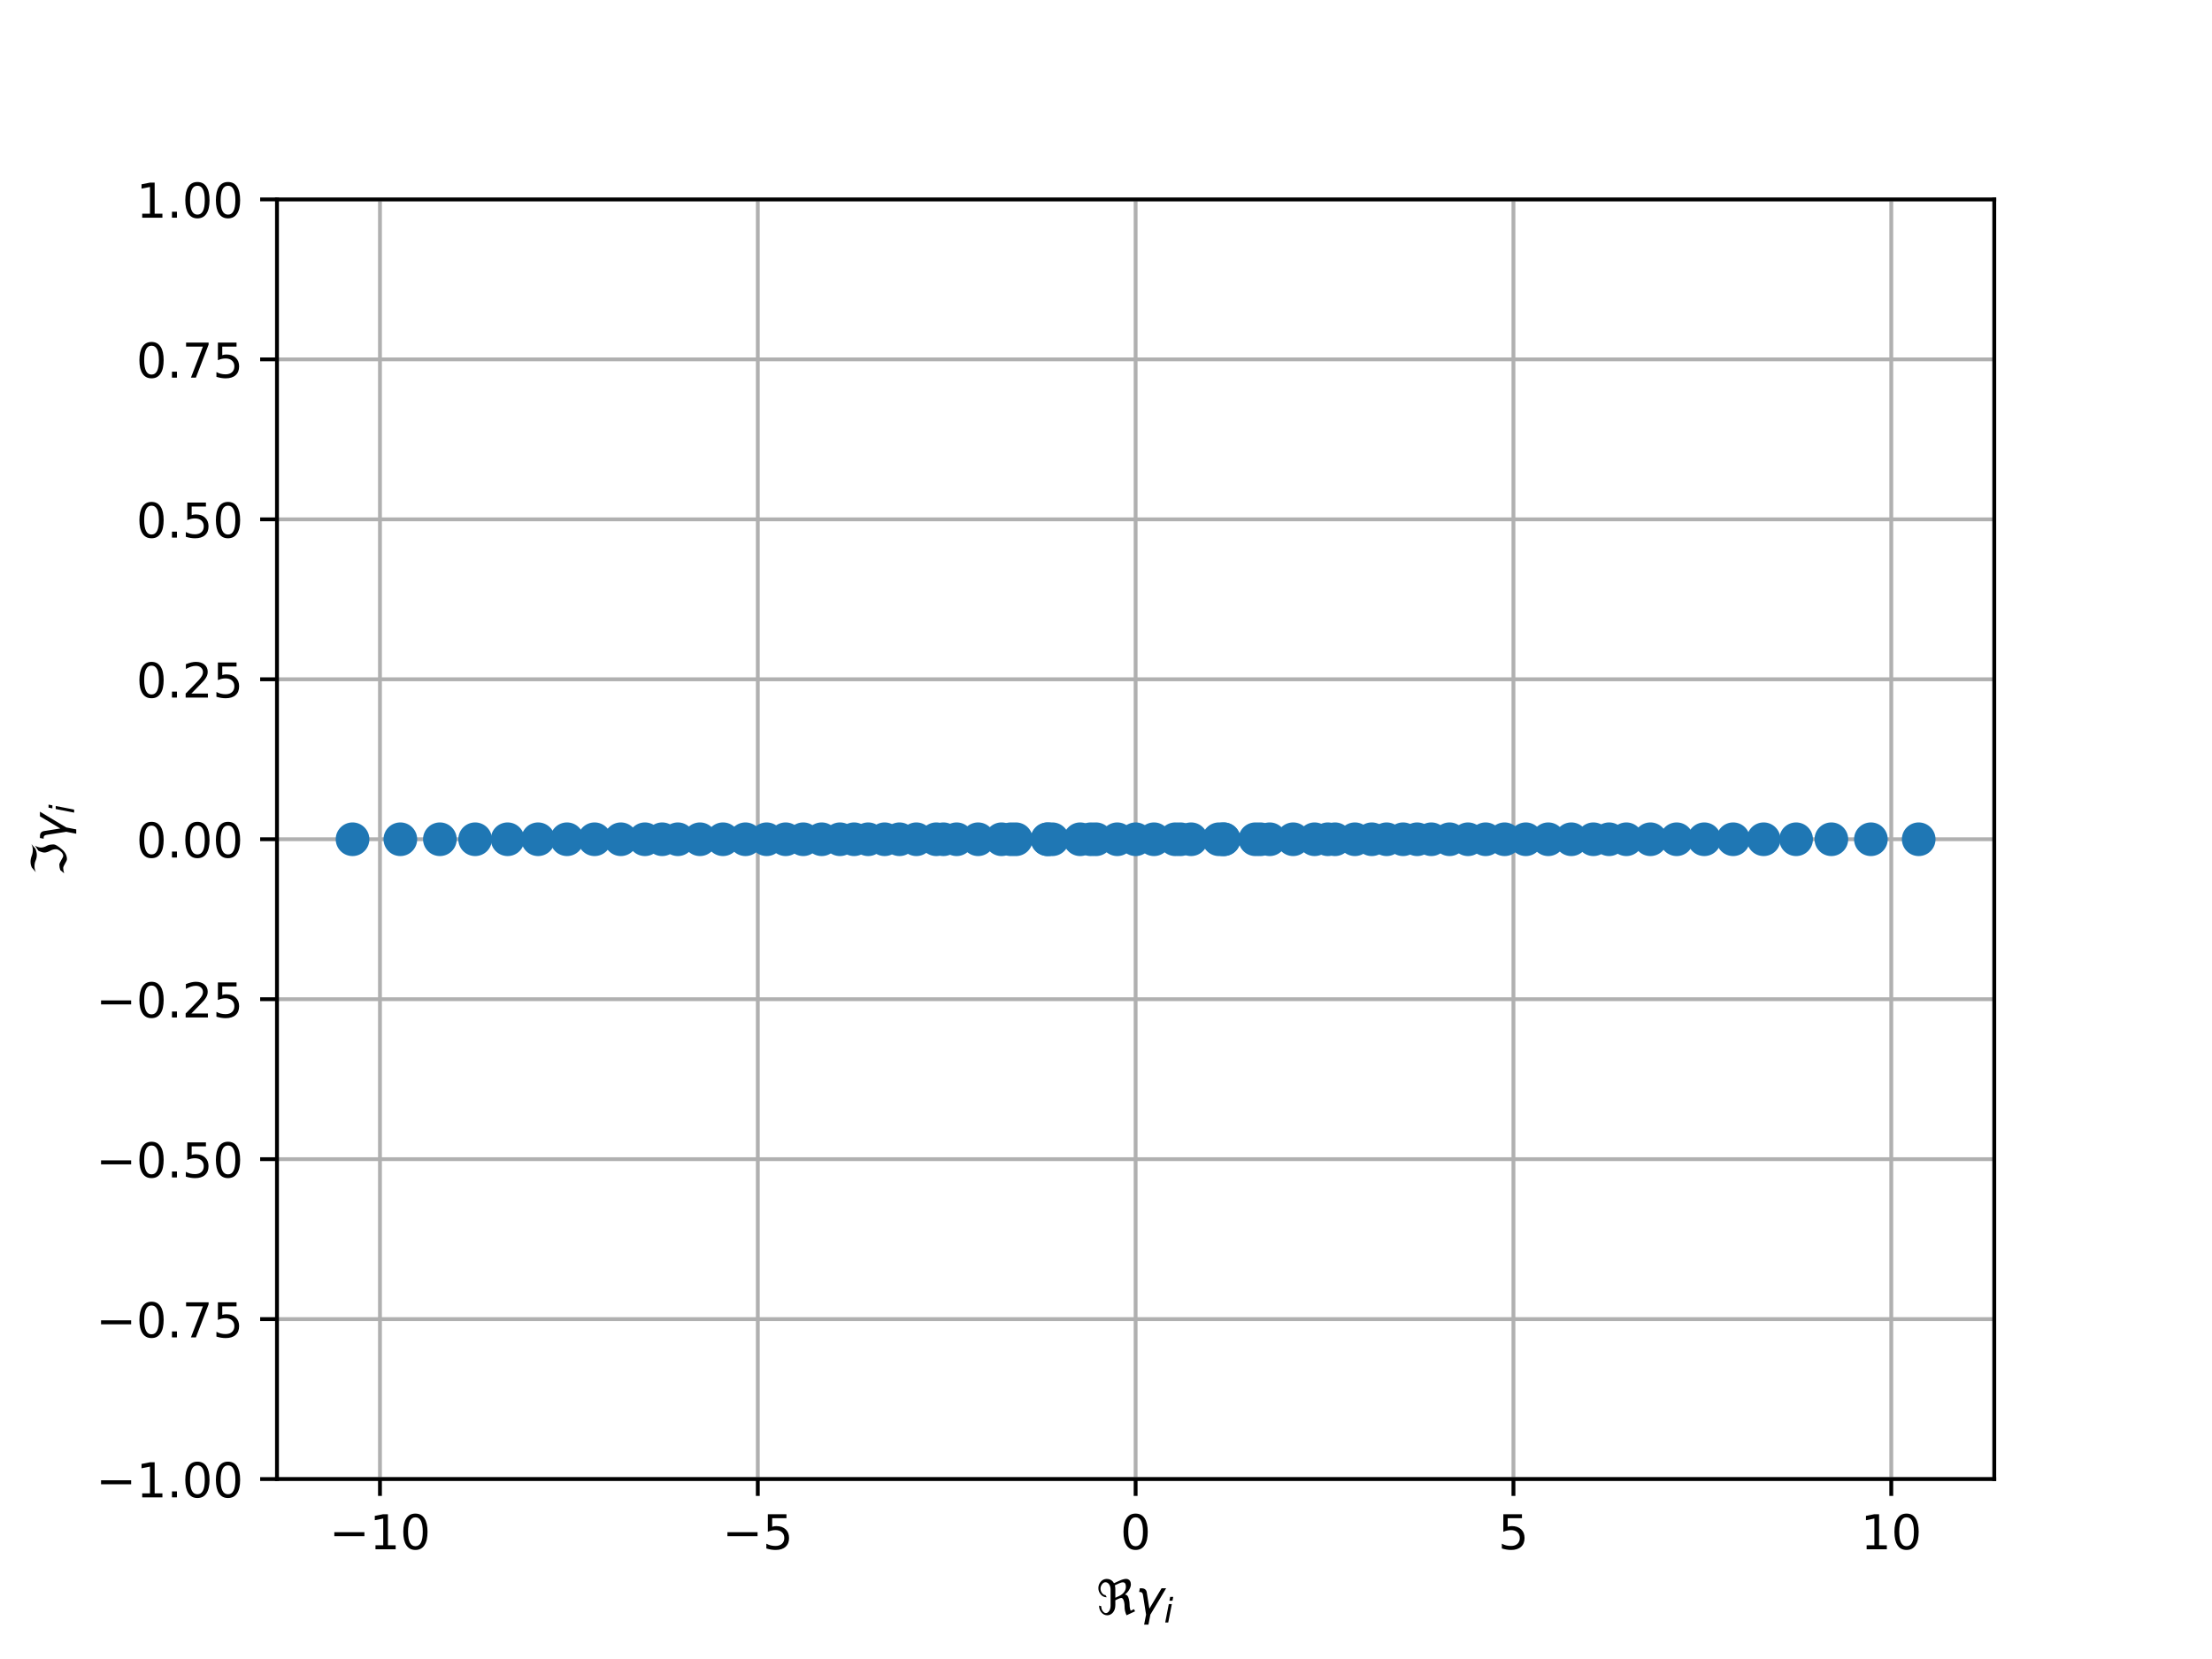 <?xml version="1.0" encoding="utf-8" standalone="no"?>
<!DOCTYPE svg PUBLIC "-//W3C//DTD SVG 1.1//EN"
  "http://www.w3.org/Graphics/SVG/1.1/DTD/svg11.dtd">
<!-- Created with matplotlib (http://matplotlib.org/) -->
<svg height="345pt" version="1.1" viewBox="0 0 460 345" width="460pt" xmlns="http://www.w3.org/2000/svg" xmlns:xlink="http://www.w3.org/1999/xlink">
 <defs>
  <style type="text/css">
*{stroke-linecap:butt;stroke-linejoin:round;}
  </style>
 </defs>
 <g id="figure_1">
  <g id="patch_1">
   <path d="M 0 345.6 
L 460.8 345.6 
L 460.8 0 
L 0 0 
z
" style="fill:#ffffff;"/>
  </g>
  <g id="axes_1">
   <g id="patch_2">
    <path d="M 57.6 307.584 
L 414.72 307.584 
L 414.72 41.472 
L 57.6 41.472 
z
" style="fill:#ffffff;"/>
   </g>
   <g id="matplotlib.axis_1">
    <g id="xtick_1">
     <g id="line2d_1">
      <path clip-path="url(#p59d9b8a3bf)" d="M 79.017 307.584 
L 79.017 41.472 
" style="fill:none;stroke:#b0b0b0;stroke-linecap:square;stroke-width:0.8;"/>
     </g>
     <g id="line2d_2">
      <defs>
       <path d="M 0 0 
L 0 3.5 
" id="m05b7f18ec2" style="stroke:#000000;stroke-width:0.8;"/>
      </defs>
      <g>
       <use style="stroke:#000000;stroke-width:0.8;" x="79.017" xlink:href="#m05b7f18ec2" y="307.584"/>
      </g>
     </g>
     <g id="text_1">
      <!-- −10 -->
      <defs>
       <path d="M 10.594 35.5 
L 73.188 35.5 
L 73.188 27.203 
L 10.594 27.203 
z
" id="DejaVuSans-2212"/>
       <path d="M 12.406 8.297 
L 28.516 8.297 
L 28.516 63.922 
L 10.984 60.406 
L 10.984 69.391 
L 28.422 72.906 
L 38.281 72.906 
L 38.281 8.297 
L 54.391 8.297 
L 54.391 0 
L 12.406 0 
z
" id="DejaVuSans-31"/>
       <path d="M 31.781 66.406 
Q 24.172 66.406 20.328 58.906 
Q 16.5 51.422 16.5 36.375 
Q 16.5 21.391 20.328 13.891 
Q 24.172 6.391 31.781 6.391 
Q 39.453 6.391 43.281 13.891 
Q 47.125 21.391 47.125 36.375 
Q 47.125 51.422 43.281 58.906 
Q 39.453 66.406 31.781 66.406 
M 31.781 74.219 
Q 44.047 74.219 50.516 64.516 
Q 56.984 54.828 56.984 36.375 
Q 56.984 17.969 50.516 8.266 
Q 44.047 -1.422 31.781 -1.422 
Q 19.531 -1.422 13.062 8.266 
Q 6.594 17.969 6.594 36.375 
Q 6.594 54.828 13.062 64.516 
Q 19.531 74.219 31.781 74.219 
" id="DejaVuSans-30"/>
      </defs>
      <g transform="translate(68.465 322.182)scale(0.1 -0.1)">
       <use xlink:href="#DejaVuSans-2212"/>
       <use x="83.789" xlink:href="#DejaVuSans-31"/>
       <use x="147.412" xlink:href="#DejaVuSans-30"/>
      </g>
     </g>
    </g>
    <g id="xtick_2">
     <g id="line2d_3">
      <path clip-path="url(#p59d9b8a3bf)" d="M 157.589 307.584 
L 157.589 41.472 
" style="fill:none;stroke:#b0b0b0;stroke-linecap:square;stroke-width:0.8;"/>
     </g>
     <g id="line2d_4">
      <g>
       <use style="stroke:#000000;stroke-width:0.8;" x="157.589" xlink:href="#m05b7f18ec2" y="307.584"/>
      </g>
     </g>
     <g id="text_2">
      <!-- −5 -->
      <defs>
       <path d="M 10.797 72.906 
L 49.516 72.906 
L 49.516 64.594 
L 19.828 64.594 
L 19.828 46.734 
Q 21.969 47.469 24.109 47.828 
Q 26.266 48.188 28.422 48.188 
Q 40.625 48.188 47.75 41.5 
Q 54.891 34.812 54.891 23.391 
Q 54.891 11.625 47.562 5.094 
Q 40.234 -1.422 26.906 -1.422 
Q 22.312 -1.422 17.547 -0.641 
Q 12.797 0.141 7.719 1.703 
L 7.719 11.625 
Q 12.109 9.234 16.797 8.062 
Q 21.484 6.891 26.703 6.891 
Q 35.156 6.891 40.078 11.328 
Q 45.016 15.766 45.016 23.391 
Q 45.016 31 40.078 35.438 
Q 35.156 39.891 26.703 39.891 
Q 22.75 39.891 18.812 39.016 
Q 14.891 38.141 10.797 36.281 
z
" id="DejaVuSans-35"/>
      </defs>
      <g transform="translate(150.218 322.182)scale(0.1 -0.1)">
       <use xlink:href="#DejaVuSans-2212"/>
       <use x="83.789" xlink:href="#DejaVuSans-35"/>
      </g>
     </g>
    </g>
    <g id="xtick_3">
     <g id="line2d_5">
      <path clip-path="url(#p59d9b8a3bf)" d="M 236.16 307.584 
L 236.16 41.472 
" style="fill:none;stroke:#b0b0b0;stroke-linecap:square;stroke-width:0.8;"/>
     </g>
     <g id="line2d_6">
      <g>
       <use style="stroke:#000000;stroke-width:0.8;" x="236.16" xlink:href="#m05b7f18ec2" y="307.584"/>
      </g>
     </g>
     <g id="text_3">
      <!-- 0 -->
      <g transform="translate(232.979 322.182)scale(0.1 -0.1)">
       <use xlink:href="#DejaVuSans-30"/>
      </g>
     </g>
    </g>
    <g id="xtick_4">
     <g id="line2d_7">
      <path clip-path="url(#p59d9b8a3bf)" d="M 314.731 307.584 
L 314.731 41.472 
" style="fill:none;stroke:#b0b0b0;stroke-linecap:square;stroke-width:0.8;"/>
     </g>
     <g id="line2d_8">
      <g>
       <use style="stroke:#000000;stroke-width:0.8;" x="314.731" xlink:href="#m05b7f18ec2" y="307.584"/>
      </g>
     </g>
     <g id="text_4">
      <!-- 5 -->
      <g transform="translate(311.55 322.182)scale(0.1 -0.1)">
       <use xlink:href="#DejaVuSans-35"/>
      </g>
     </g>
    </g>
    <g id="xtick_5">
     <g id="line2d_9">
      <path clip-path="url(#p59d9b8a3bf)" d="M 393.303 307.584 
L 393.303 41.472 
" style="fill:none;stroke:#b0b0b0;stroke-linecap:square;stroke-width:0.8;"/>
     </g>
     <g id="line2d_10">
      <g>
       <use style="stroke:#000000;stroke-width:0.8;" x="393.303" xlink:href="#m05b7f18ec2" y="307.584"/>
      </g>
     </g>
     <g id="text_5">
      <!-- 10 -->
      <g transform="translate(386.94 322.182)scale(0.1 -0.1)">
       <use xlink:href="#DejaVuSans-31"/>
       <use x="63.623" xlink:href="#DejaVuSans-30"/>
      </g>
     </g>
    </g>
    <g id="text_6">
     <!-- $\Re \gamma_i$ -->
     <defs>
      <path d="M 62.594 -1.422 
Q 58.594 7.516 58.594 15.281 
Q 58.594 22.125 57.516 26.562 
Q 55.562 34.672 51.703 34.672 
Q 49.656 34.672 45.172 32.562 
L 39.312 29.828 
L 39.312 20.125 
Q 39.312 10.062 34.281 4.297 
Q 29.25 -1.422 22.406 -1.422 
Q 15.531 -1.422 10.547 4.297 
Q 5.516 10.062 5.516 18.656 
Q 7.719 18.062 9.969 17.484 
Q 9.969 11.531 13.094 7.328 
Q 16.219 3.078 19.734 3.078 
Q 23.25 3.078 26.312 7.328 
Q 29.438 11.578 29.438 18.891 
L 29.438 51.469 
Q 29.438 58.734 26.312 63.031 
Q 23.25 67.281 18.75 67.281 
Q 14.797 67.281 11.625 63.031 
Q 8.5 58.844 8.5 53.906 
Q 8.5 48.969 11.625 44.781 
Q 14.75 40.531 18.797 40.531 
L 21.438 36.031 
Q 14.062 36.031 9.078 41.75 
Q 4.047 47.516 4.047 55.125 
Q 4.047 62.797 9.078 68.5 
Q 14.062 74.219 21.438 74.219 
Q 29.344 74.219 34.281 68.5 
Q 35.75 66.797 36.531 65.234 
L 46.828 70.016 
Q 55.953 74.266 61.422 74.266 
Q 63.719 74.266 65.484 73.578 
Q 71.625 71.188 71.625 62.547 
Q 71.625 58.297 68.453 52.297 
Q 65.234 46.234 59.125 41.656 
Q 61.969 41.656 64.359 39.266 
Q 66.109 37.5 67.438 32.422 
Q 69 26.422 69 20.016 
Q 69 13.766 71.188 8.016 
L 78.219 11.281 
L 80.281 6.844 
z
M 38.281 60.891 
Q 39.312 57.234 39.312 52.734 
L 39.312 35.016 
L 46.828 38.484 
Q 53.859 41.75 57.625 46.828 
Q 61.234 51.812 61.234 57.719 
Q 61.234 65.094 57.625 66.656 
Q 56.453 67.141 54.938 67.141 
Q 51.812 67.141 46.828 64.844 
z
" id="DejaVuSans-Oblique-211c"/>
      <path d="M 23.297 46.094 
L 28.719 12.312 
L 54 54.688 
L 63.531 54.688 
L 30.812 0 
L 26.766 -20.797 
L 17.781 -20.797 
L 21.828 0 
L 15.438 40.828 
Q 14.453 46.969 9.812 46.969 
L 7.422 46.969 
L 8.891 54.688 
L 12.312 54.688 
Q 21.922 54.688 23.297 46.094 
" id="DejaVuSans-Oblique-3b3"/>
      <path d="M 18.312 75.984 
L 27.297 75.984 
L 25.094 64.594 
L 16.109 64.594 
z
M 14.203 54.688 
L 23.188 54.688 
L 12.5 0 
L 3.516 0 
z
" id="DejaVuSans-Oblique-69"/>
     </defs>
     <g transform="translate(228.01 335.84)scale(0.1 -0.1)">
      <use transform="translate(0 0.734)" xlink:href="#DejaVuSans-Oblique-211c"/>
      <use transform="translate(81.396 0.734)" xlink:href="#DejaVuSans-Oblique-3b3"/>
      <use transform="translate(140.576 -15.672)scale(0.7)" xlink:href="#DejaVuSans-Oblique-69"/>
     </g>
    </g>
   </g>
   <g id="matplotlib.axis_2">
    <g id="ytick_1">
     <g id="line2d_11">
      <path clip-path="url(#p59d9b8a3bf)" d="M 57.6 307.584 
L 414.72 307.584 
" style="fill:none;stroke:#b0b0b0;stroke-linecap:square;stroke-width:0.8;"/>
     </g>
     <g id="line2d_12">
      <defs>
       <path d="M 0 0 
L -3.5 0 
" id="me3cad27021" style="stroke:#000000;stroke-width:0.8;"/>
      </defs>
      <g>
       <use style="stroke:#000000;stroke-width:0.8;" x="57.6" xlink:href="#me3cad27021" y="307.584"/>
      </g>
     </g>
     <g id="text_7">
      <!-- −1.00 -->
      <defs>
       <path d="M 10.688 12.406 
L 21 12.406 
L 21 0 
L 10.688 0 
z
" id="DejaVuSans-2e"/>
      </defs>
      <g transform="translate(19.955 311.383)scale(0.1 -0.1)">
       <use xlink:href="#DejaVuSans-2212"/>
       <use x="83.789" xlink:href="#DejaVuSans-31"/>
       <use x="147.412" xlink:href="#DejaVuSans-2e"/>
       <use x="179.199" xlink:href="#DejaVuSans-30"/>
       <use x="242.822" xlink:href="#DejaVuSans-30"/>
      </g>
     </g>
    </g>
    <g id="ytick_2">
     <g id="line2d_13">
      <path clip-path="url(#p59d9b8a3bf)" d="M 57.6 274.32 
L 414.72 274.32 
" style="fill:none;stroke:#b0b0b0;stroke-linecap:square;stroke-width:0.8;"/>
     </g>
     <g id="line2d_14">
      <g>
       <use style="stroke:#000000;stroke-width:0.8;" x="57.6" xlink:href="#me3cad27021" y="274.32"/>
      </g>
     </g>
     <g id="text_8">
      <!-- −0.75 -->
      <defs>
       <path d="M 8.203 72.906 
L 55.078 72.906 
L 55.078 68.703 
L 28.609 0 
L 18.312 0 
L 43.219 64.594 
L 8.203 64.594 
z
" id="DejaVuSans-37"/>
      </defs>
      <g transform="translate(19.955 278.119)scale(0.1 -0.1)">
       <use xlink:href="#DejaVuSans-2212"/>
       <use x="83.789" xlink:href="#DejaVuSans-30"/>
       <use x="147.412" xlink:href="#DejaVuSans-2e"/>
       <use x="179.199" xlink:href="#DejaVuSans-37"/>
       <use x="242.822" xlink:href="#DejaVuSans-35"/>
      </g>
     </g>
    </g>
    <g id="ytick_3">
     <g id="line2d_15">
      <path clip-path="url(#p59d9b8a3bf)" d="M 57.6 241.056 
L 414.72 241.056 
" style="fill:none;stroke:#b0b0b0;stroke-linecap:square;stroke-width:0.8;"/>
     </g>
     <g id="line2d_16">
      <g>
       <use style="stroke:#000000;stroke-width:0.8;" x="57.6" xlink:href="#me3cad27021" y="241.056"/>
      </g>
     </g>
     <g id="text_9">
      <!-- −0.50 -->
      <g transform="translate(19.955 244.855)scale(0.1 -0.1)">
       <use xlink:href="#DejaVuSans-2212"/>
       <use x="83.789" xlink:href="#DejaVuSans-30"/>
       <use x="147.412" xlink:href="#DejaVuSans-2e"/>
       <use x="179.199" xlink:href="#DejaVuSans-35"/>
       <use x="242.822" xlink:href="#DejaVuSans-30"/>
      </g>
     </g>
    </g>
    <g id="ytick_4">
     <g id="line2d_17">
      <path clip-path="url(#p59d9b8a3bf)" d="M 57.6 207.792 
L 414.72 207.792 
" style="fill:none;stroke:#b0b0b0;stroke-linecap:square;stroke-width:0.8;"/>
     </g>
     <g id="line2d_18">
      <g>
       <use style="stroke:#000000;stroke-width:0.8;" x="57.6" xlink:href="#me3cad27021" y="207.792"/>
      </g>
     </g>
     <g id="text_10">
      <!-- −0.25 -->
      <defs>
       <path d="M 19.188 8.297 
L 53.609 8.297 
L 53.609 0 
L 7.328 0 
L 7.328 8.297 
Q 12.938 14.109 22.625 23.891 
Q 32.328 33.688 34.812 36.531 
Q 39.547 41.844 41.422 45.531 
Q 43.312 49.219 43.312 52.781 
Q 43.312 58.594 39.234 62.25 
Q 35.156 65.922 28.609 65.922 
Q 23.969 65.922 18.812 64.312 
Q 13.672 62.703 7.812 59.422 
L 7.812 69.391 
Q 13.766 71.781 18.938 73 
Q 24.125 74.219 28.422 74.219 
Q 39.75 74.219 46.484 68.547 
Q 53.219 62.891 53.219 53.422 
Q 53.219 48.922 51.531 44.891 
Q 49.859 40.875 45.406 35.406 
Q 44.188 33.984 37.641 27.219 
Q 31.109 20.453 19.188 8.297 
" id="DejaVuSans-32"/>
      </defs>
      <g transform="translate(19.955 211.591)scale(0.1 -0.1)">
       <use xlink:href="#DejaVuSans-2212"/>
       <use x="83.789" xlink:href="#DejaVuSans-30"/>
       <use x="147.412" xlink:href="#DejaVuSans-2e"/>
       <use x="179.199" xlink:href="#DejaVuSans-32"/>
       <use x="242.822" xlink:href="#DejaVuSans-35"/>
      </g>
     </g>
    </g>
    <g id="ytick_5">
     <g id="line2d_19">
      <path clip-path="url(#p59d9b8a3bf)" d="M 57.6 174.528 
L 414.72 174.528 
" style="fill:none;stroke:#b0b0b0;stroke-linecap:square;stroke-width:0.8;"/>
     </g>
     <g id="line2d_20">
      <g>
       <use style="stroke:#000000;stroke-width:0.8;" x="57.6" xlink:href="#me3cad27021" y="174.528"/>
      </g>
     </g>
     <g id="text_11">
      <!-- 0.00 -->
      <g transform="translate(28.334 178.327)scale(0.1 -0.1)">
       <use xlink:href="#DejaVuSans-30"/>
       <use x="63.623" xlink:href="#DejaVuSans-2e"/>
       <use x="95.41" xlink:href="#DejaVuSans-30"/>
       <use x="159.033" xlink:href="#DejaVuSans-30"/>
      </g>
     </g>
    </g>
    <g id="ytick_6">
     <g id="line2d_21">
      <path clip-path="url(#p59d9b8a3bf)" d="M 57.6 141.264 
L 414.72 141.264 
" style="fill:none;stroke:#b0b0b0;stroke-linecap:square;stroke-width:0.8;"/>
     </g>
     <g id="line2d_22">
      <g>
       <use style="stroke:#000000;stroke-width:0.8;" x="57.6" xlink:href="#me3cad27021" y="141.264"/>
      </g>
     </g>
     <g id="text_12">
      <!-- 0.25 -->
      <g transform="translate(28.334 145.063)scale(0.1 -0.1)">
       <use xlink:href="#DejaVuSans-30"/>
       <use x="63.623" xlink:href="#DejaVuSans-2e"/>
       <use x="95.41" xlink:href="#DejaVuSans-32"/>
       <use x="159.033" xlink:href="#DejaVuSans-35"/>
      </g>
     </g>
    </g>
    <g id="ytick_7">
     <g id="line2d_23">
      <path clip-path="url(#p59d9b8a3bf)" d="M 57.6 108 
L 414.72 108 
" style="fill:none;stroke:#b0b0b0;stroke-linecap:square;stroke-width:0.8;"/>
     </g>
     <g id="line2d_24">
      <g>
       <use style="stroke:#000000;stroke-width:0.8;" x="57.6" xlink:href="#me3cad27021" y="108"/>
      </g>
     </g>
     <g id="text_13">
      <!-- 0.50 -->
      <g transform="translate(28.334 111.799)scale(0.1 -0.1)">
       <use xlink:href="#DejaVuSans-30"/>
       <use x="63.623" xlink:href="#DejaVuSans-2e"/>
       <use x="95.41" xlink:href="#DejaVuSans-35"/>
       <use x="159.033" xlink:href="#DejaVuSans-30"/>
      </g>
     </g>
    </g>
    <g id="ytick_8">
     <g id="line2d_25">
      <path clip-path="url(#p59d9b8a3bf)" d="M 57.6 74.736 
L 414.72 74.736 
" style="fill:none;stroke:#b0b0b0;stroke-linecap:square;stroke-width:0.8;"/>
     </g>
     <g id="line2d_26">
      <g>
       <use style="stroke:#000000;stroke-width:0.8;" x="57.6" xlink:href="#me3cad27021" y="74.736"/>
      </g>
     </g>
     <g id="text_14">
      <!-- 0.75 -->
      <g transform="translate(28.334 78.535)scale(0.1 -0.1)">
       <use xlink:href="#DejaVuSans-30"/>
       <use x="63.623" xlink:href="#DejaVuSans-2e"/>
       <use x="95.41" xlink:href="#DejaVuSans-37"/>
       <use x="159.033" xlink:href="#DejaVuSans-35"/>
      </g>
     </g>
    </g>
    <g id="ytick_9">
     <g id="line2d_27">
      <path clip-path="url(#p59d9b8a3bf)" d="M 57.6 41.472 
L 414.72 41.472 
" style="fill:none;stroke:#b0b0b0;stroke-linecap:square;stroke-width:0.8;"/>
     </g>
     <g id="line2d_28">
      <g>
       <use style="stroke:#000000;stroke-width:0.8;" x="57.6" xlink:href="#me3cad27021" y="41.472"/>
      </g>
     </g>
     <g id="text_15">
      <!-- 1.00 -->
      <g transform="translate(28.334 45.271)scale(0.1 -0.1)">
       <use xlink:href="#DejaVuSans-31"/>
       <use x="63.623" xlink:href="#DejaVuSans-2e"/>
       <use x="95.41" xlink:href="#DejaVuSans-30"/>
       <use x="159.033" xlink:href="#DejaVuSans-30"/>
      </g>
     </g>
    </g>
    <g id="text_16">
     <!-- $\Im \gamma_i$ -->
     <defs>
      <path d="M 5.172 4.391 
L 12.016 12.453 
Q 17.438 14.359 23.141 14.359 
Q 25.922 14.359 32.375 10.453 
Q 39.406 6.25 41.016 6.25 
Q 46.922 6.25 51.812 12.938 
Q 55.281 17.672 55.281 21.344 
Q 55.281 27.484 52.25 32.953 
Q 48.344 40.094 48.344 45.406 
Q 48.344 50.297 52.25 58.109 
L 62.641 64.938 
Q 58.734 58.156 58.734 52.25 
Q 58.734 47.016 62.641 39.797 
Q 65.234 35.016 65.234 25.828 
Q 65.234 21.234 55.375 9.422 
Q 46.297 -1.422 34.469 -1.422 
Q 31.844 -1.422 25.531 2.438 
Q 19.047 6.344 16.312 6.344 
Q 11.719 6.344 5.172 4.391 
M 17.094 71.484 
Q 22.406 74.219 29.297 74.219 
Q 35.297 74.219 41.5 71.828 
Q 47.469 69.531 53.719 69.531 
Q 59.812 69.531 65.922 72.359 
L 56.156 64.062 
Q 49.359 61.234 43.953 61.234 
Q 36.969 61.234 31.734 63.625 
Q 26.516 66.016 19.531 66.016 
Q 13.578 66.016 7.328 63.188 
z
" id="DejaVuSans-Oblique-2111"/>
     </defs>
     <g transform="translate(13.855 182.128)rotate(-90)scale(0.1 -0.1)">
      <use transform="translate(0 0.781)" xlink:href="#DejaVuSans-Oblique-2111"/>
      <use transform="translate(69.727 0.781)" xlink:href="#DejaVuSans-Oblique-3b3"/>
      <use transform="translate(128.906 -15.625)scale(0.7)" xlink:href="#DejaVuSans-Oblique-69"/>
     </g>
    </g>
   </g>
   <g id="line2d_29">
    <defs>
     <path d="M 0 3 
C 0.796 3 1.559 2.684 2.121 2.121 
C 2.684 1.559 3 0.796 3 0 
C 3 -0.796 2.684 -1.559 2.121 -2.121 
C 1.559 -2.684 0.796 -3 0 -3 
C -0.796 -3 -1.559 -2.684 -2.121 -2.121 
C -2.684 -1.559 -3 -0.796 -3 0 
C -3 0.796 -2.684 1.559 -2.121 2.121 
C -1.559 2.684 -0.796 3 0 3 
z
" id="m6e1bfcdabe" style="stroke:#1f77b4;"/>
    </defs>
    <g clip-path="url(#p59d9b8a3bf)">
     <use style="fill:#1f77b4;stroke:#1f77b4;" x="73.314" xlink:href="#m6e1bfcdabe" y="174.528"/>
     <use style="fill:#1f77b4;stroke:#1f77b4;" x="83.254" xlink:href="#m6e1bfcdabe" y="174.528"/>
     <use style="fill:#1f77b4;stroke:#1f77b4;" x="380.844" xlink:href="#m6e1bfcdabe" y="174.528"/>
     <use style="fill:#1f77b4;stroke:#1f77b4;" x="338.206" xlink:href="#m6e1bfcdabe" y="174.528"/>
     <use style="fill:#1f77b4;stroke:#1f77b4;" x="294.705" xlink:href="#m6e1bfcdabe" y="174.528"/>
     <use style="fill:#1f77b4;stroke:#1f77b4;" x="167.039" xlink:href="#m6e1bfcdabe" y="174.528"/>
     <use style="fill:#1f77b4;stroke:#1f77b4;" x="399.006" xlink:href="#m6e1bfcdabe" y="174.528"/>
     <use style="fill:#1f77b4;stroke:#1f77b4;" x="177.615" xlink:href="#m6e1bfcdabe" y="174.528"/>
     <use style="fill:#1f77b4;stroke:#1f77b4;" x="174.674" xlink:href="#m6e1bfcdabe" y="174.528"/>
     <use style="fill:#1f77b4;stroke:#1f77b4;" x="343.216" xlink:href="#m6e1bfcdabe" y="174.528"/>
     <use style="fill:#1f77b4;stroke:#1f77b4;" x="91.476" xlink:href="#m6e1bfcdabe" y="174.528"/>
     <use style="fill:#1f77b4;stroke:#1f77b4;" x="326.763" xlink:href="#m6e1bfcdabe" y="174.528"/>
     <use style="fill:#1f77b4;stroke:#1f77b4;" x="366.757" xlink:href="#m6e1bfcdabe" y="174.528"/>
     <use style="fill:#1f77b4;stroke:#1f77b4;" x="140.968" xlink:href="#m6e1bfcdabe" y="174.528"/>
     <use style="fill:#1f77b4;stroke:#1f77b4;" x="360.42" xlink:href="#m6e1bfcdabe" y="174.528"/>
     <use style="fill:#1f77b4;stroke:#1f77b4;" x="137.702" xlink:href="#m6e1bfcdabe" y="174.528"/>
     <use style="fill:#1f77b4;stroke:#1f77b4;" x="321.973" xlink:href="#m6e1bfcdabe" y="174.528"/>
     <use style="fill:#1f77b4;stroke:#1f77b4;" x="308.94" xlink:href="#m6e1bfcdabe" y="174.528"/>
     <use style="fill:#1f77b4;stroke:#1f77b4;" x="226.837" xlink:href="#m6e1bfcdabe" y="174.528"/>
     <use style="fill:#1f77b4;stroke:#1f77b4;" x="288.357" xlink:href="#m6e1bfcdabe" y="174.528"/>
     <use style="fill:#1f77b4;stroke:#1f77b4;" x="389.066" xlink:href="#m6e1bfcdabe" y="174.528"/>
     <use style="fill:#1f77b4;stroke:#1f77b4;" x="254.499" xlink:href="#m6e1bfcdabe" y="174.528"/>
     <use style="fill:#1f77b4;stroke:#1f77b4;" x="354.409" xlink:href="#m6e1bfcdabe" y="174.528"/>
     <use style="fill:#1f77b4;stroke:#1f77b4;" x="348.675" xlink:href="#m6e1bfcdabe" y="174.528"/>
     <use style="fill:#1f77b4;stroke:#1f77b4;" x="129.104" xlink:href="#m6e1bfcdabe" y="174.528"/>
     <use style="fill:#1f77b4;stroke:#1f77b4;" x="317.298" xlink:href="#m6e1bfcdabe" y="174.528"/>
     <use style="fill:#1f77b4;stroke:#1f77b4;" x="150.347" xlink:href="#m6e1bfcdabe" y="174.528"/>
     <use style="fill:#1f77b4;stroke:#1f77b4;" x="159.427" xlink:href="#m6e1bfcdabe" y="174.528"/>
     <use style="fill:#1f77b4;stroke:#1f77b4;" x="305.281" xlink:href="#m6e1bfcdabe" y="174.528"/>
     <use style="fill:#1f77b4;stroke:#1f77b4;" x="273.376" xlink:href="#m6e1bfcdabe" y="174.528"/>
     <use style="fill:#1f77b4;stroke:#1f77b4;" x="111.9" xlink:href="#m6e1bfcdabe" y="174.528"/>
     <use style="fill:#1f77b4;stroke:#1f77b4;" x="281.756" xlink:href="#m6e1bfcdabe" y="174.528"/>
     <use style="fill:#1f77b4;stroke:#1f77b4;" x="253.481" xlink:href="#m6e1bfcdabe" y="174.528"/>
     <use style="fill:#1f77b4;stroke:#1f77b4;" x="170.877" xlink:href="#m6e1bfcdabe" y="174.528"/>
     <use style="fill:#1f77b4;stroke:#1f77b4;" x="297.646" xlink:href="#m6e1bfcdabe" y="174.528"/>
     <use style="fill:#1f77b4;stroke:#1f77b4;" x="203.401" xlink:href="#m6e1bfcdabe" y="174.528"/>
     <use style="fill:#1f77b4;stroke:#1f77b4;" x="180.54" xlink:href="#m6e1bfcdabe" y="174.528"/>
     <use style="fill:#1f77b4;stroke:#1f77b4;" x="254.442" xlink:href="#m6e1bfcdabe" y="174.528"/>
     <use style="fill:#1f77b4;stroke:#1f77b4;" x="105.563" xlink:href="#m6e1bfcdabe" y="174.528"/>
     <use style="fill:#1f77b4;stroke:#1f77b4;" x="98.808" xlink:href="#m6e1bfcdabe" y="174.528"/>
     <use style="fill:#1f77b4;stroke:#1f77b4;" x="134.114" xlink:href="#m6e1bfcdabe" y="174.528"/>
     <use style="fill:#1f77b4;stroke:#1f77b4;" x="334.618" xlink:href="#m6e1bfcdabe" y="174.528"/>
     <use style="fill:#1f77b4;stroke:#1f77b4;" x="145.557" xlink:href="#m6e1bfcdabe" y="174.528"/>
     <use style="fill:#1f77b4;stroke:#1f77b4;" x="276.132" xlink:href="#m6e1bfcdabe" y="174.528"/>
     <use style="fill:#1f77b4;stroke:#1f77b4;" x="373.512" xlink:href="#m6e1bfcdabe" y="174.528"/>
     <use style="fill:#1f77b4;stroke:#1f77b4;" x="123.645" xlink:href="#m6e1bfcdabe" y="174.528"/>
     <use style="fill:#1f77b4;stroke:#1f77b4;" x="187.051" xlink:href="#m6e1bfcdabe" y="174.528"/>
     <use style="fill:#1f77b4;stroke:#1f77b4;" x="331.352" xlink:href="#m6e1bfcdabe" y="174.528"/>
     <use style="fill:#1f77b4;stroke:#1f77b4;" x="245.483" xlink:href="#m6e1bfcdabe" y="174.528"/>
     <use style="fill:#1f77b4;stroke:#1f77b4;" x="312.893" xlink:href="#m6e1bfcdabe" y="174.528"/>
     <use style="fill:#1f77b4;stroke:#1f77b4;" x="190.564" xlink:href="#m6e1bfcdabe" y="174.528"/>
     <use style="fill:#1f77b4;stroke:#1f77b4;" x="194.699" xlink:href="#m6e1bfcdabe" y="174.528"/>
     <use style="fill:#1f77b4;stroke:#1f77b4;" x="264.044" xlink:href="#m6e1bfcdabe" y="174.528"/>
     <use style="fill:#1f77b4;stroke:#1f77b4;" x="163.38" xlink:href="#m6e1bfcdabe" y="174.528"/>
     <use style="fill:#1f77b4;stroke:#1f77b4;" x="268.919" xlink:href="#m6e1bfcdabe" y="174.528"/>
     <use style="fill:#1f77b4;stroke:#1f77b4;" x="217.821" xlink:href="#m6e1bfcdabe" y="174.528"/>
     <use style="fill:#1f77b4;stroke:#1f77b4;" x="285.269" xlink:href="#m6e1bfcdabe" y="174.528"/>
     <use style="fill:#1f77b4;stroke:#1f77b4;" x="117.911" xlink:href="#m6e1bfcdabe" y="174.528"/>
     <use style="fill:#1f77b4;stroke:#1f77b4;" x="247.694" xlink:href="#m6e1bfcdabe" y="174.528"/>
     <use style="fill:#1f77b4;stroke:#1f77b4;" x="198.944" xlink:href="#m6e1bfcdabe" y="174.528"/>
     <use style="fill:#1f77b4;stroke:#1f77b4;" x="183.963" xlink:href="#m6e1bfcdabe" y="174.528"/>
     <use style="fill:#1f77b4;stroke:#1f77b4;" x="217.878" xlink:href="#m6e1bfcdabe" y="174.528"/>
     <use style="fill:#1f77b4;stroke:#1f77b4;" x="227.916" xlink:href="#m6e1bfcdabe" y="174.528"/>
     <use style="fill:#1f77b4;stroke:#1f77b4;" x="155.022" xlink:href="#m6e1bfcdabe" y="174.528"/>
     <use style="fill:#1f77b4;stroke:#1f77b4;" x="244.404" xlink:href="#m6e1bfcdabe" y="174.528"/>
     <use style="fill:#1f77b4;stroke:#1f77b4;" x="262.099" xlink:href="#m6e1bfcdabe" y="174.528"/>
     <use style="fill:#1f77b4;stroke:#1f77b4;" x="291.78" xlink:href="#m6e1bfcdabe" y="174.528"/>
     <use style="fill:#1f77b4;stroke:#1f77b4;" x="218.839" xlink:href="#m6e1bfcdabe" y="174.528"/>
     <use style="fill:#1f77b4;stroke:#1f77b4;" x="196.188" xlink:href="#m6e1bfcdabe" y="174.528"/>
     <use style="fill:#1f77b4;stroke:#1f77b4;" x="236.16" xlink:href="#m6e1bfcdabe" y="174.528"/>
     <use style="fill:#1f77b4;stroke:#1f77b4;" x="239.978" xlink:href="#m6e1bfcdabe" y="174.528"/>
     <use style="fill:#1f77b4;stroke:#1f77b4;" x="224.626" xlink:href="#m6e1bfcdabe" y="174.528"/>
     <use style="fill:#1f77b4;stroke:#1f77b4;" x="211.263" xlink:href="#m6e1bfcdabe" y="174.528"/>
     <use style="fill:#1f77b4;stroke:#1f77b4;" x="210.221" xlink:href="#m6e1bfcdabe" y="174.528"/>
     <use style="fill:#1f77b4;stroke:#1f77b4;" x="301.443" xlink:href="#m6e1bfcdabe" y="174.528"/>
     <use style="fill:#1f77b4;stroke:#1f77b4;" x="261.057" xlink:href="#m6e1bfcdabe" y="174.528"/>
     <use style="fill:#1f77b4;stroke:#1f77b4;" x="277.621" xlink:href="#m6e1bfcdabe" y="174.528"/>
     <use style="fill:#1f77b4;stroke:#1f77b4;" x="208.276" xlink:href="#m6e1bfcdabe" y="174.528"/>
     <use style="fill:#1f77b4;stroke:#1f77b4;" x="232.342" xlink:href="#m6e1bfcdabe" y="174.528"/>
    </g>
   </g>
   <g id="patch_3">
    <path d="M 57.6 307.584 
L 57.6 41.472 
" style="fill:none;stroke:#000000;stroke-linecap:square;stroke-linejoin:miter;stroke-width:0.8;"/>
   </g>
   <g id="patch_4">
    <path d="M 414.72 307.584 
L 414.72 41.472 
" style="fill:none;stroke:#000000;stroke-linecap:square;stroke-linejoin:miter;stroke-width:0.8;"/>
   </g>
   <g id="patch_5">
    <path d="M 57.6 307.584 
L 414.72 307.584 
" style="fill:none;stroke:#000000;stroke-linecap:square;stroke-linejoin:miter;stroke-width:0.8;"/>
   </g>
   <g id="patch_6">
    <path d="M 57.6 41.472 
L 414.72 41.472 
" style="fill:none;stroke:#000000;stroke-linecap:square;stroke-linejoin:miter;stroke-width:0.8;"/>
   </g>
  </g>
 </g>
 <defs>
  <clipPath id="p59d9b8a3bf">
   <rect height="266.112" width="357.12" x="57.6" y="41.472"/>
  </clipPath>
 </defs>
</svg>
